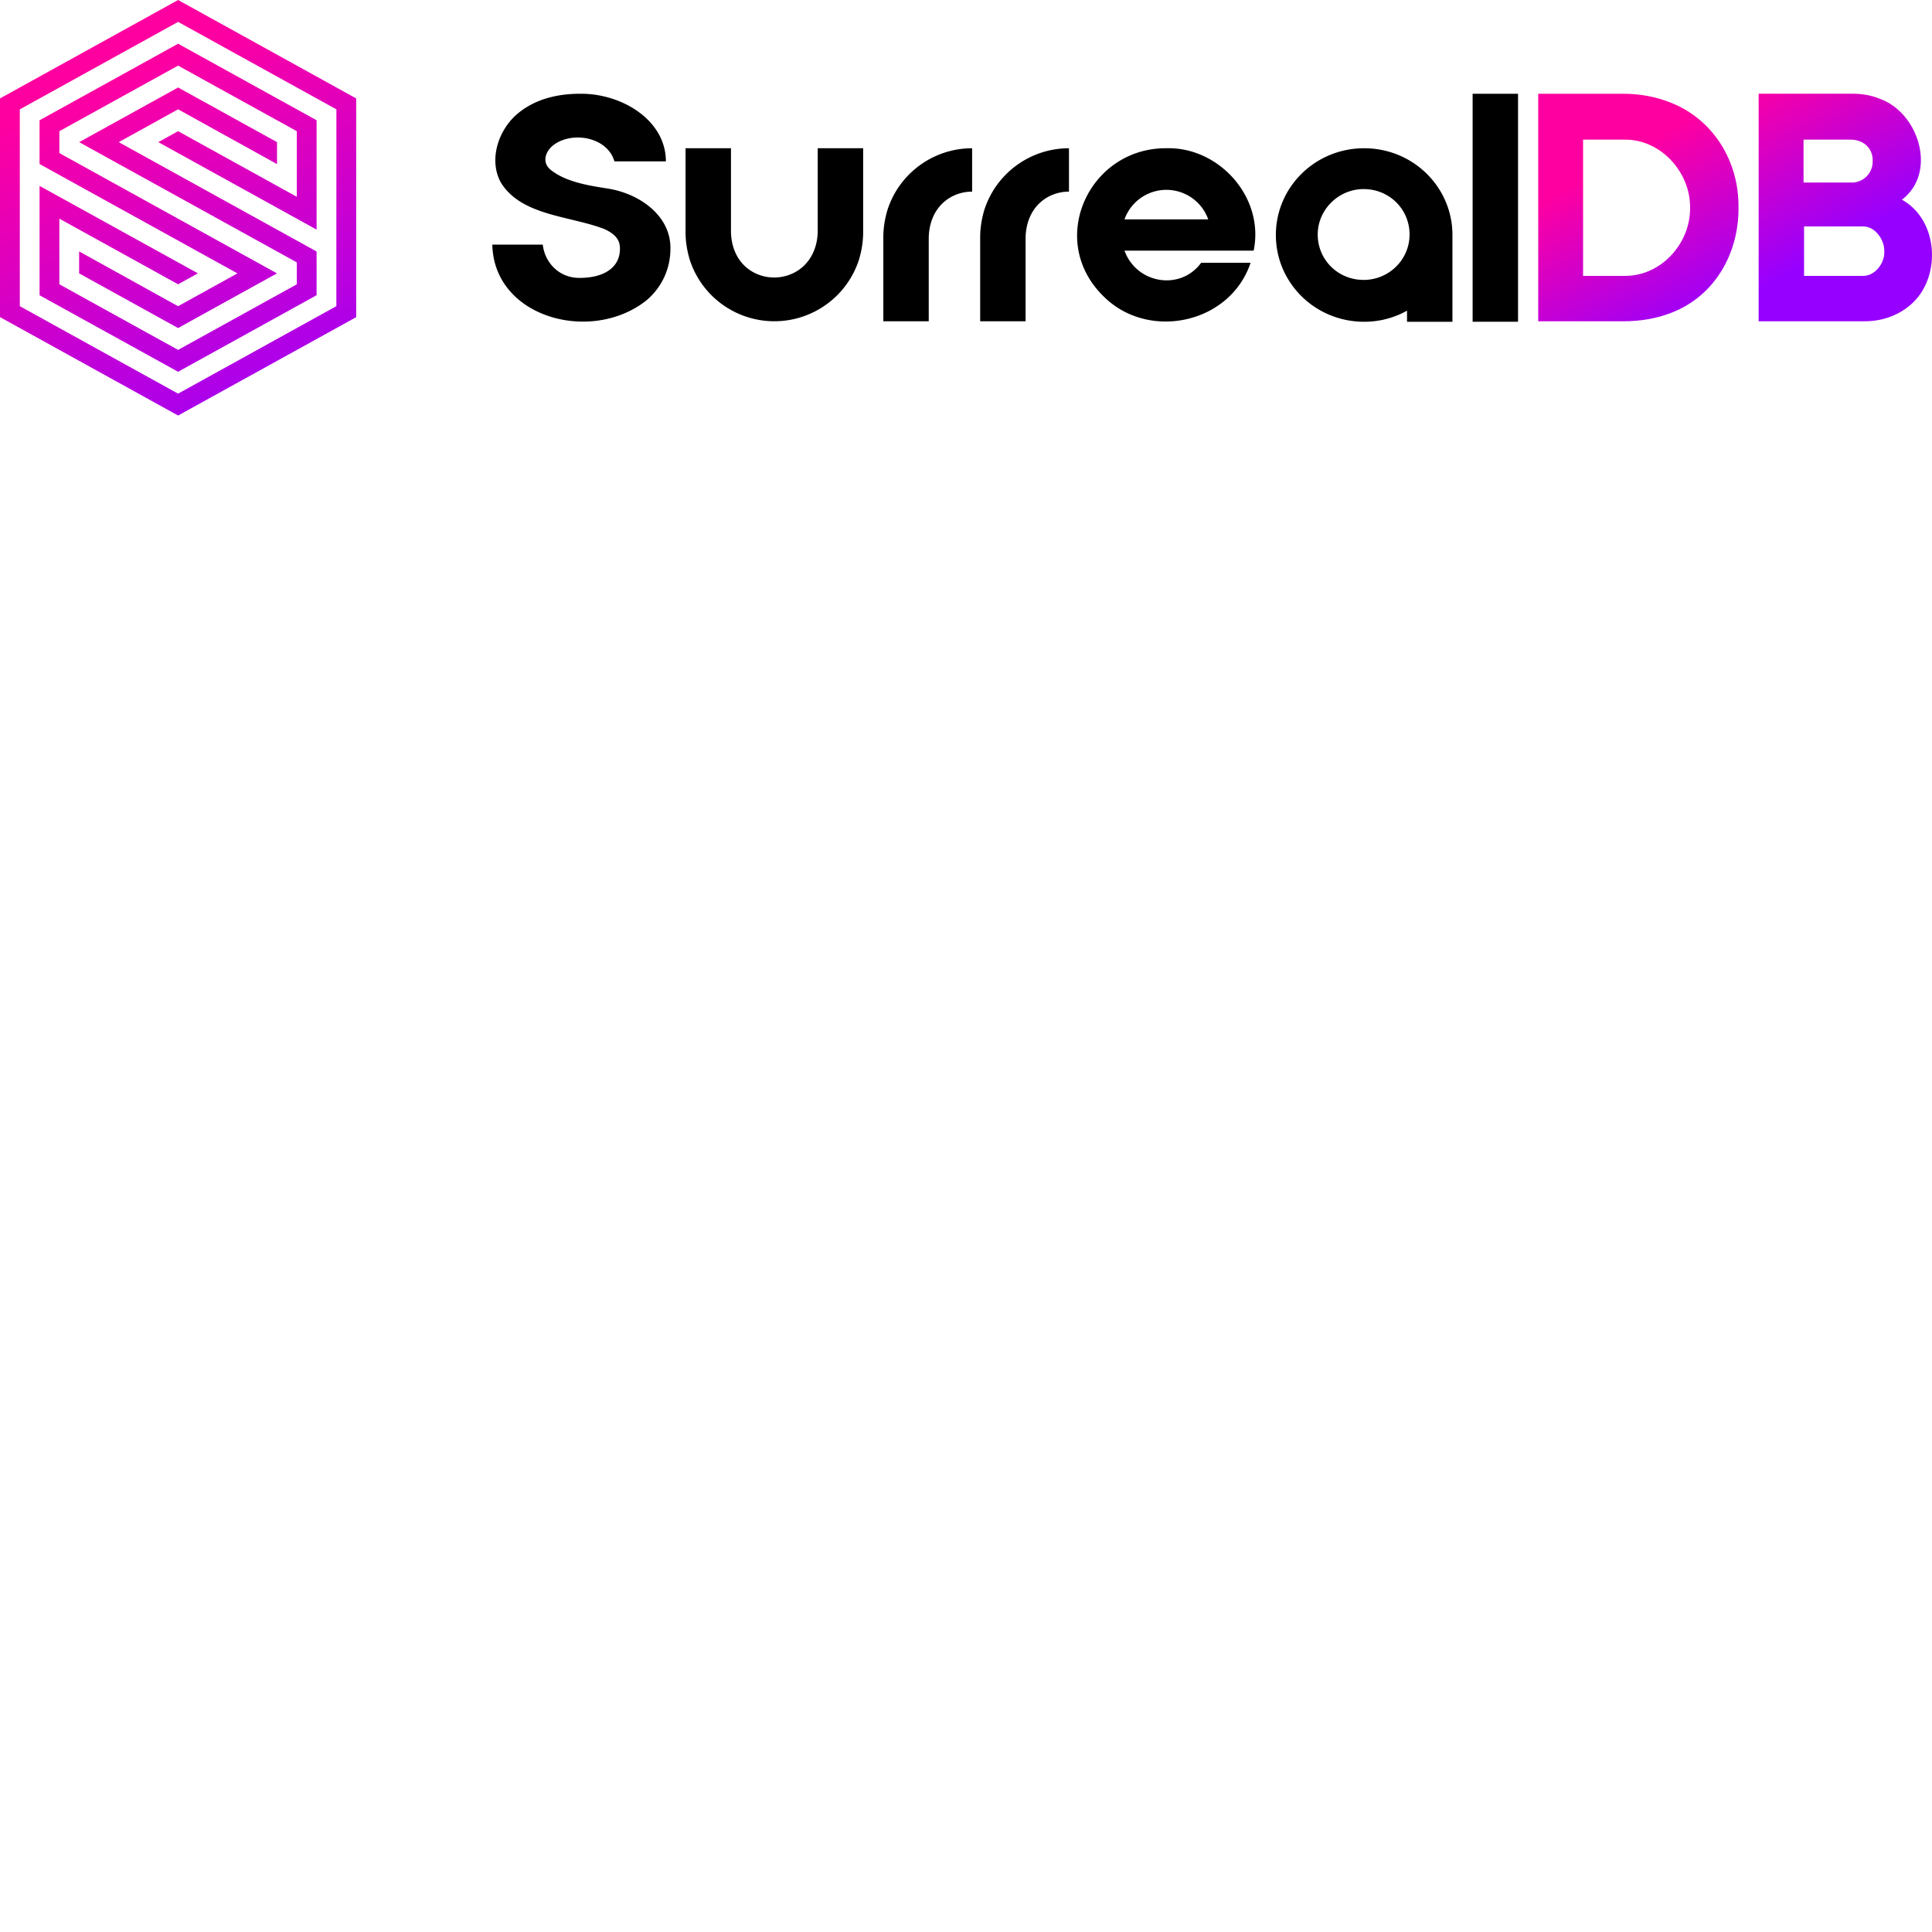 <svg xmlns="http://www.w3.org/2000/svg" version="1.1" viewBox="0 0 512 512" fill="currentColor"><defs><linearGradient id="logosSurrealdb0" x1="21.25%" x2="68.245%" y1="26.214%" y2="73.259%"><stop offset="0%" stop-color="#FF00A0"/><stop offset="100%" stop-color="#9600FF"/></linearGradient><linearGradient id="logosSurrealdb1" x1="31.047%" x2="68.957%" y1="11.705%" y2="88.303%"><stop offset="0%" stop-color="#FF00A0"/><stop offset="100%" stop-color="#9600FF"/></linearGradient></defs><path d="M161.091 49.974c8.429 1.337 16.71 7.214 16.576 15.912c0 5.35-2.27 10.294-6.417 13.766c-14.575 11.508-40.377 4.552-40.781-14.833h13.373c.54 4.944 4.55 8.956 9.889 8.821c5.619 0 10.563-2.27 10.563-7.754c0-2.54-1.472-3.877-3.877-5.08c-8.956-3.606-22.194-3.472-27.678-12.428c-3.338-6.012-.663-14.17 4.675-18.452c4.416-3.607 10.159-5.08 16.317-5.08c10.968-.134 22.734 6.956 22.734 17.913h-13.643c-1.742-6.147-10.428-8.023-15.643-4.675c-2.674 1.742-3.742 4.945-1.202 6.956c4.012 3.203 10.035 4.136 15.114 4.934m148.011-10.687c13.901-.405 26.072 12.968 23.127 27.139H298c3.214 8.821 14.845 10.698 20.318 3.214h13.103c-5.484 16.317-27.273 20.722-39.04 8.821c-15.103-14.845-3.741-39.31 16.722-39.174m11.092 18.845a11.783 11.783 0 0 0-22.194 0zm70.066-33.286h12.036v60.425H390.26zm-173.554 14.44v22.319c-.663 15.912-22.464 15.912-22.992 0v-22.33H181.68v22.33c0 2.405.404 4.81 1.067 7.09c3.08 9.766 12.17 16.441 22.464 16.441c10.294 0 19.385-6.686 22.464-16.44c.663-2.27 1.068-4.675 1.068-7.091V39.287zM384.911 62.28c0-12.699-10.428-22.992-23.396-22.992c-12.969 0-23.397 10.293-23.397 22.992c0 12.698 10.417 22.992 23.397 22.992c4.146 0 8.023-1.067 11.36-2.944v2.944h12.036zm-23.531 11.9c-6.821 0-12.17-5.349-12.17-12.035c0-6.551 5.483-12.035 12.17-12.035c6.821 0 12.17 5.349 12.17 12.035s-5.495 12.036-12.17 12.036M257.623 39.288c-10.294 0-19.385 6.686-22.464 16.44c-.663 2.27-1.068 4.675-1.068 7.091v22.33h12.036v-22.33c.27-8.023 5.888-12.035 11.496-12.035zm25.666 0c-10.293 0-19.384 6.686-22.464 16.44c-.663 2.27-1.067 4.675-1.067 7.091v22.33h12.035v-22.33c.27-8.023 5.878-12.035 11.496-12.035z"/><path fill="url(#logosSurrealdb0)" d="M442.538 27.116c-3.742-1.472-7.889-2.27-12.429-2.27h-22.464v60.302h22.464c4.81 0 9.091-.798 12.834-2.27C454.439 78.46 460.855 67.1 460.72 54.93c.135-12.17-6.686-23.408-18.182-27.814m5.35 27.937c.123 9.496-7.766 18.194-17.386 18.059h-10.967V37.006h10.967c9.631-.135 17.52 8.686 17.385 18.047m56.142-2.135c9.496-7.215 4.417-23.127-5.888-26.746c-2.27-.932-4.675-1.337-7.215-1.337h-24.869v60.301h28.207c4.81 0 9.36-1.742 12.698-4.944c7.507-7.215 6.698-21.925-2.933-27.274M477.96 37.006h12.564c3.214 0 5.877 2.27 5.753 5.618c.135 3.214-2.54 5.889-5.753 5.754H477.96zm15.643 36.106h-15.508V60.009h15.508c3.214-.135 5.888 3.472 5.753 6.686c.135 3.068-2.54 6.552-5.753 6.417"/><path fill="url(#logosSurrealdb1)" d="m47.198 28.97l26.217 14.52v-5.821L47.198 23.183c-3.9 2.158-22.745 12.575-26.217 14.486c3.225 1.786 37.095 20.497 57.682 31.87v5.798c-2.798 1.55-31.465 17.385-31.465 17.385a28208.532 28208.532 0 0 1-31.465-17.385V57.952l31.465 17.385l5.248-2.9l-41.961-23.171v28.982L47.198 98.52c3.619-2 34.028-18.8 36.702-20.284V66.65L31.465 37.67zm-36.713 2.9v11.597L62.92 72.45l-15.733 8.698l-26.218-14.52v5.822l26.218 14.485c3.9-2.157 22.745-12.575 26.217-14.485c-3.225-1.787-37.084-20.497-57.671-31.881V34.77c2.798-1.55 31.465-17.384 31.465-17.384c7.833 4.337 23.622 13.058 31.465 17.384v17.385L47.198 34.769l-5.248 2.9L83.9 60.852V31.87L47.198 11.586A36322.77 36322.77 0 0 1 10.485 31.87M47.198 0L0 26.083v57.952l47.198 26.083l47.198-26.072V26.083zm41.939 81.136l-41.939 23.183l-41.95-23.183V28.982l41.95-23.183l41.95 23.183z"/></svg>